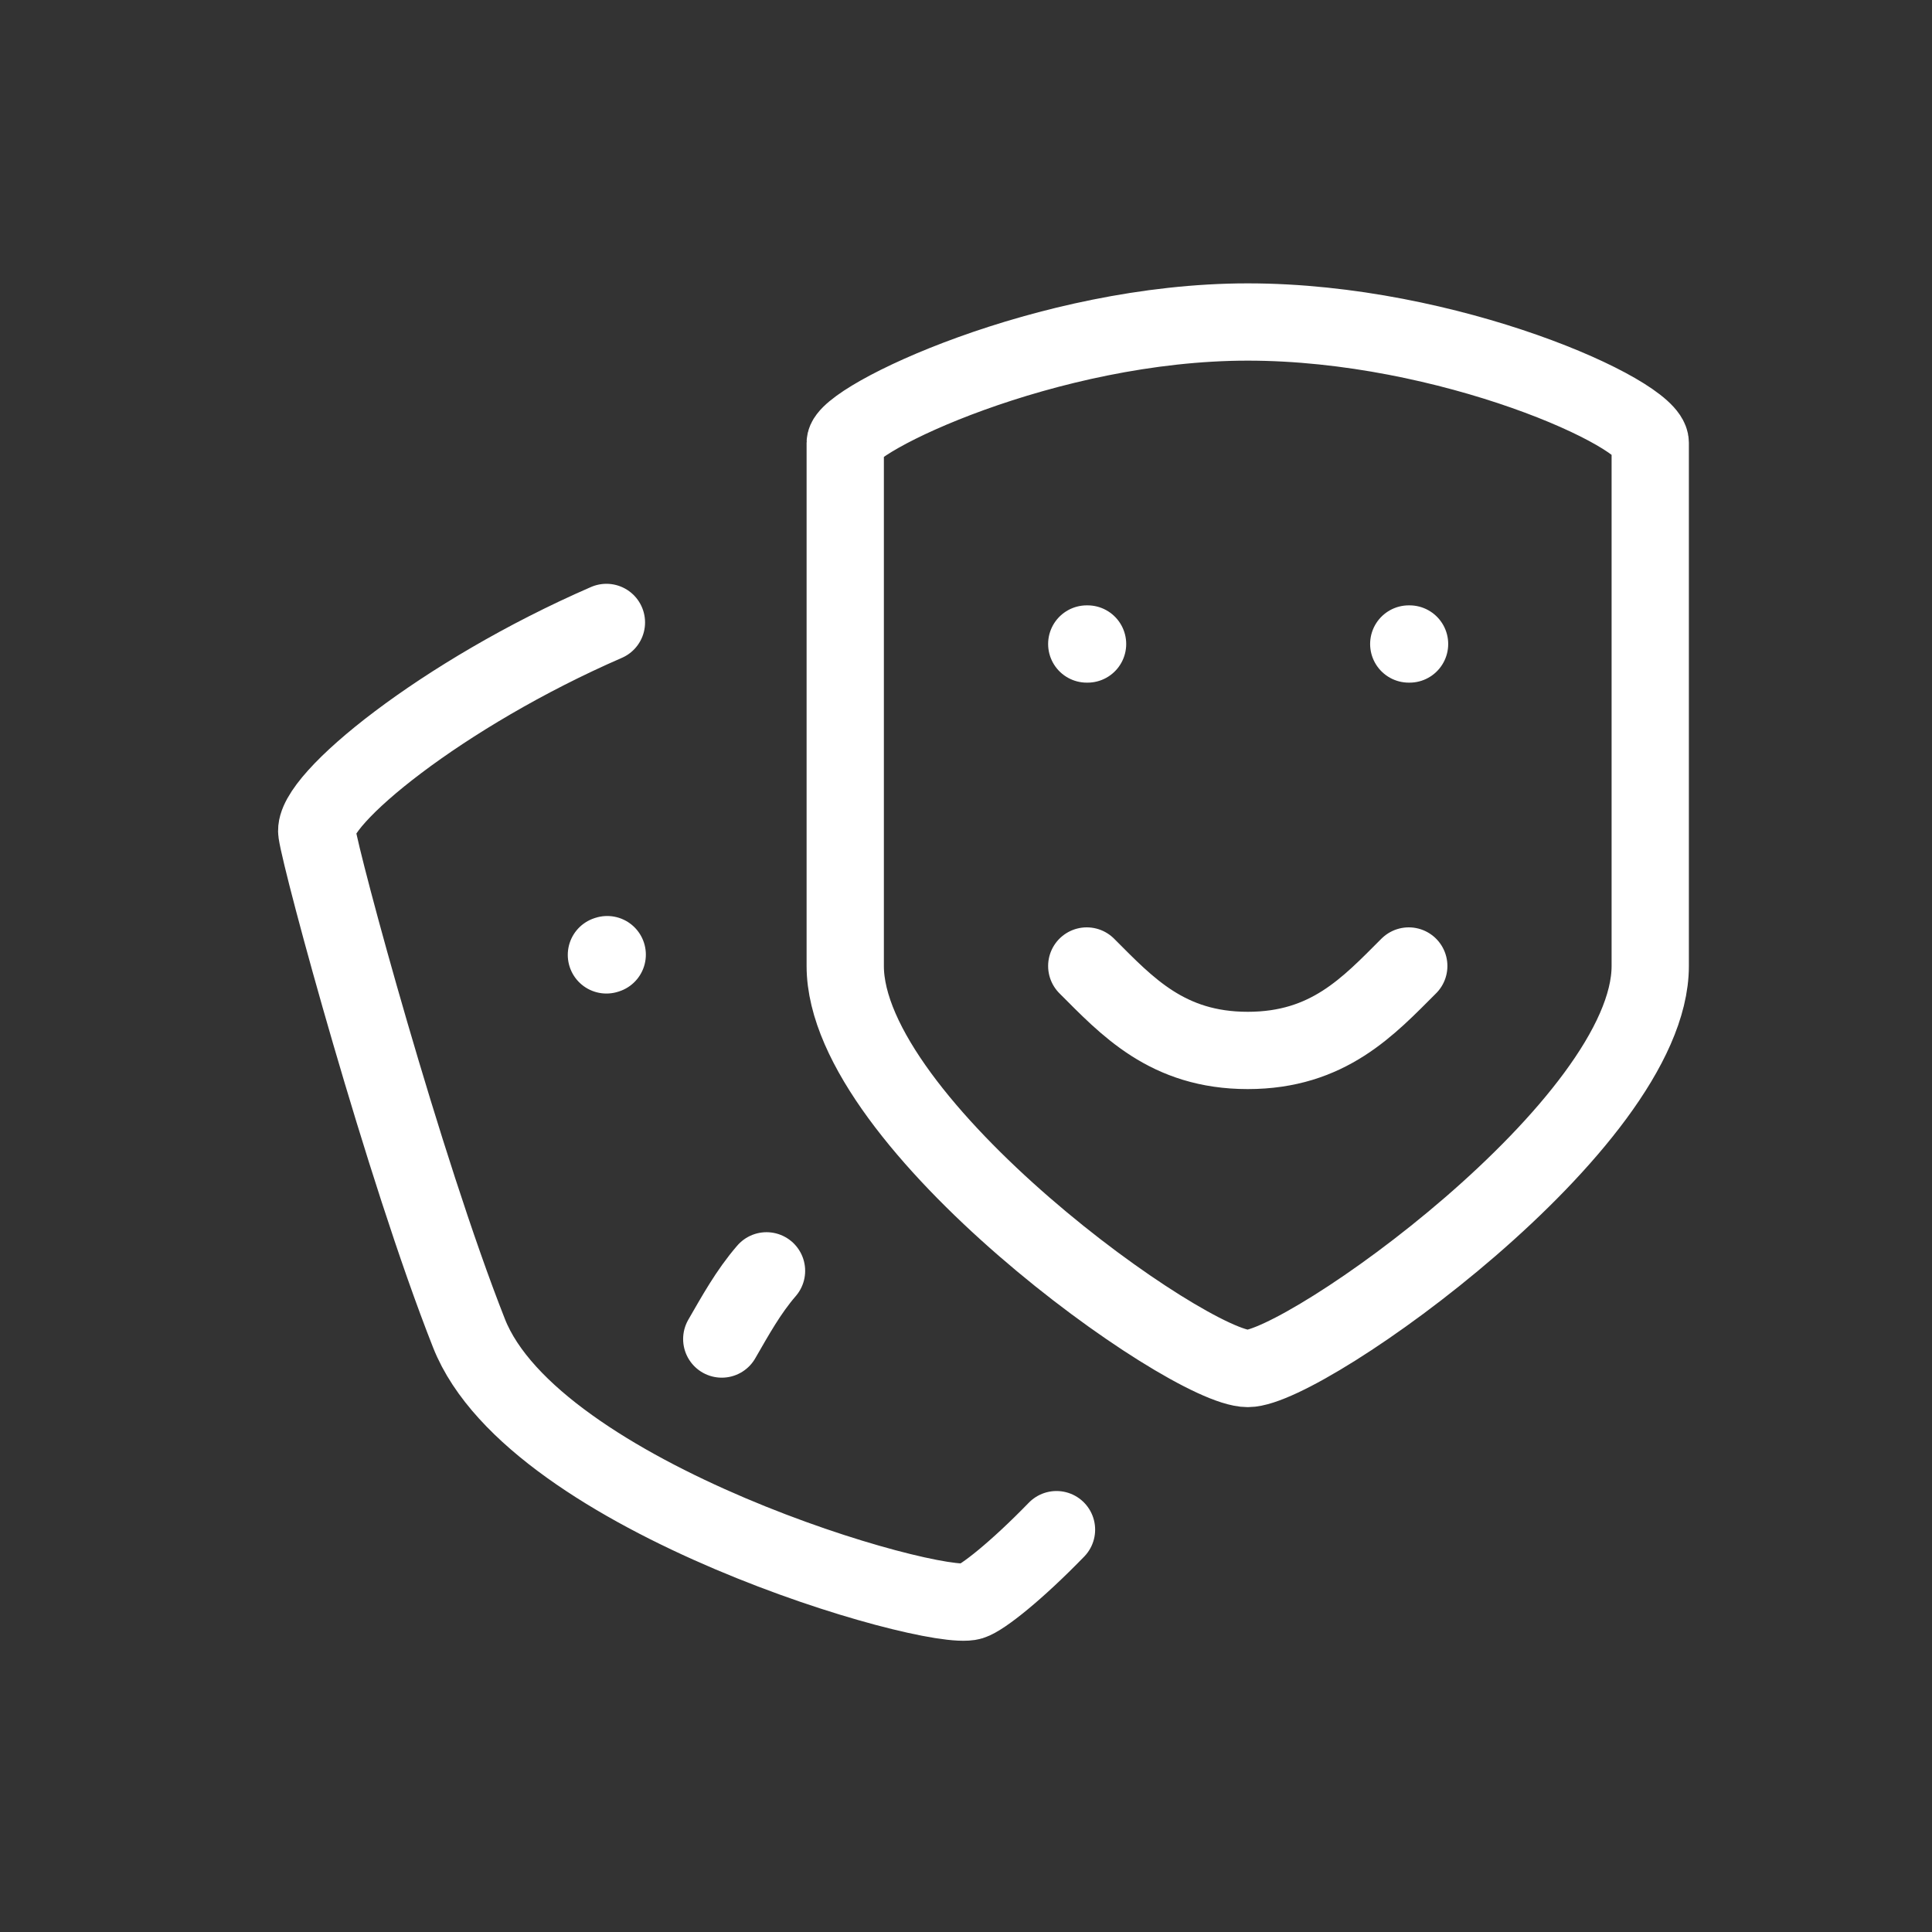 <svg width="75" height="75" viewBox="0 0 75 75" fill="none" xmlns="http://www.w3.org/2000/svg">
<rect x="0" y="0" width="75" height="75" fill="#333333" stroke="none"/>
<path d="M23.541 37.069L23.572 37.059M41.013 59.381C39.45 60.991 38.138 62.028 37.7 62.163C36.2 62.616 20.731 58.163 18.206 51.756C15.675 45.347 12.484 33.581 12.3 32.319C12.113 31.056 17.175 26.931 23.541 24.163M29.756 49.334C29.047 50.153 28.538 51.084 28.019 51.981M42.188 37.5C43.75 39.062 45.312 40.778 48.438 40.778C51.562 40.778 53.125 39.062 54.688 37.5M42.188 25H42.219M54.688 25H54.719M32.812 17.188C32.812 16.281 40.625 12.5 48.438 12.5C56.25 12.5 64.062 16.05 64.062 17.188V37.5C64.062 43.644 50.653 53.125 48.438 53.125C46.116 53.125 32.812 43.644 32.812 37.5V17.188Z" stroke="white" stroke-width="3" stroke-linecap="round"/>
</svg>

